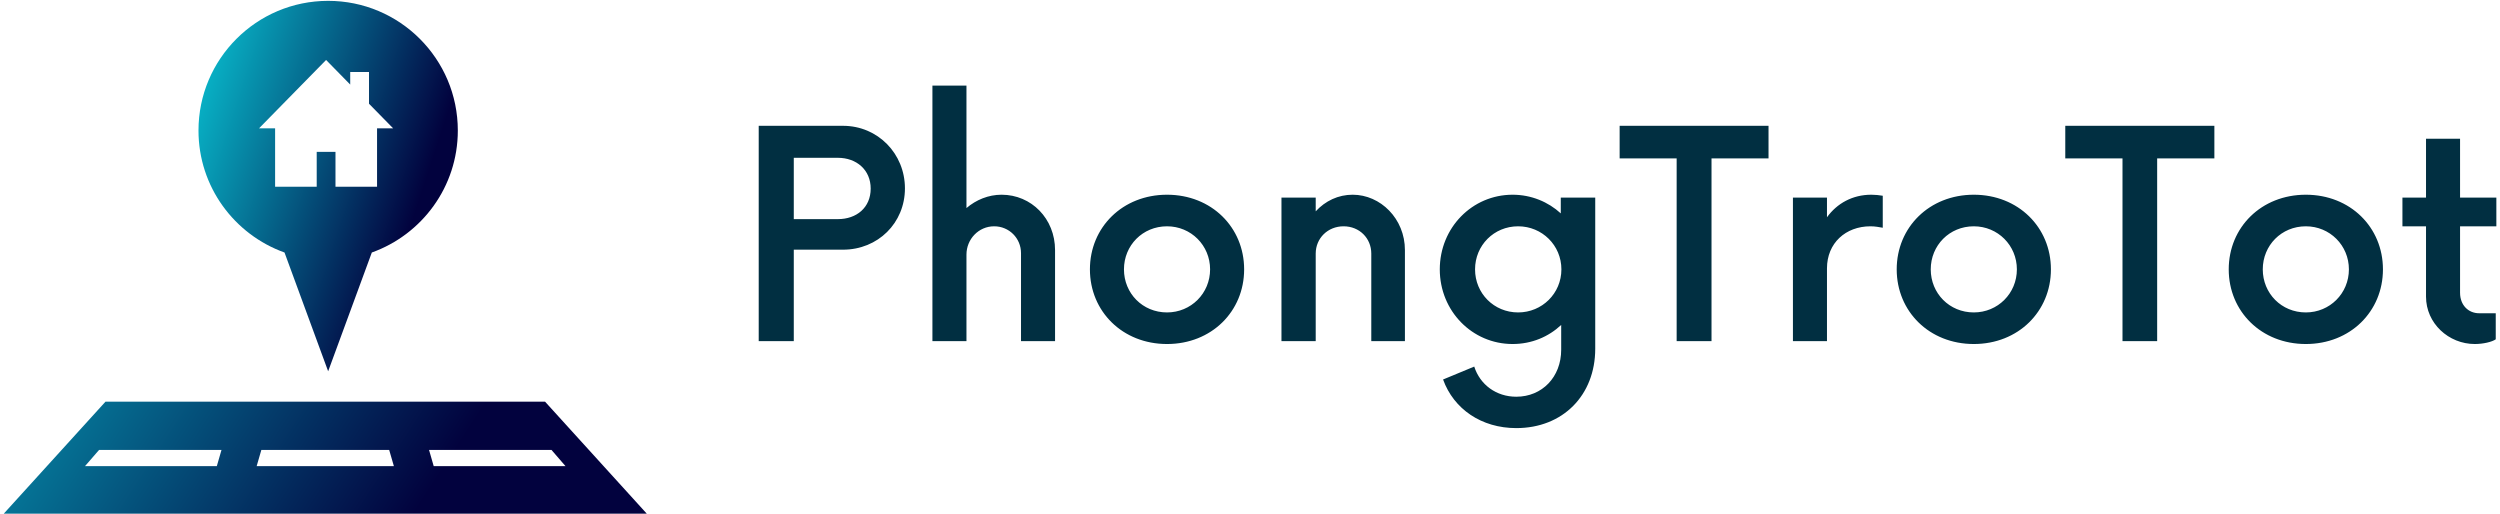 <svg data-v-423bf9ae="" xmlns="http://www.w3.org/2000/svg" viewBox="0 0 438 90" class="iconLeft"><!----><!----><!----><g data-v-423bf9ae="" id="c90aab12-b2ea-4c91-b104-16020ce0ea78" fill="#012F41" transform="matrix(3.593,0,0,3.593,128.759,14.497)"><path d="M5.27 2.10L1.16 2.10L1.16 12.60L2.87 12.60L2.87 8.14L5.27 8.14C6.97 8.14 8.29 6.84 8.29 5.15C8.29 3.46 6.97 2.10 5.27 2.10ZM5.02 6.65L2.87 6.65L2.87 3.66L5.02 3.66C5.93 3.66 6.62 4.25 6.62 5.16C6.62 6.09 5.93 6.65 5.02 6.65ZM13.00 5.46C12.36 5.46 11.76 5.71 11.29 6.11L11.29 0.14L9.63 0.14L9.63 12.60L11.29 12.60L11.29 8.38C11.29 7.63 11.88 7.00 12.64 7.00C13.37 7.00 13.95 7.58 13.95 8.31L13.95 12.60L15.61 12.60L15.61 8.16C15.61 6.63 14.46 5.46 13.00 5.46ZM21.07 12.74C23.24 12.74 24.83 11.15 24.83 9.10C24.83 7.05 23.24 5.46 21.07 5.46C18.90 5.46 17.31 7.05 17.31 9.10C17.31 11.15 18.90 12.74 21.07 12.74ZM21.07 11.20C19.88 11.20 18.97 10.27 18.97 9.10C18.97 7.93 19.88 7.00 21.07 7.00C22.24 7.00 23.17 7.93 23.17 9.10C23.17 10.27 22.24 11.20 21.07 11.20ZM30.12 5.46C29.42 5.46 28.79 5.76 28.32 6.27L28.32 5.60L26.65 5.60L26.65 12.60L28.32 12.60L28.32 8.33C28.32 7.58 28.91 7.00 29.68 7.00C30.45 7.00 31.03 7.58 31.03 8.33L31.03 12.60L32.67 12.60L32.67 8.16C32.67 6.63 31.48 5.46 30.12 5.46ZM40.27 5.60L40.27 6.37C39.66 5.81 38.83 5.46 37.92 5.46C35.95 5.46 34.37 7.07 34.37 9.10C34.37 11.13 35.95 12.74 37.92 12.74C38.85 12.74 39.67 12.39 40.29 11.81L40.29 13.02C40.29 14.35 39.36 15.31 38.10 15.31C37.12 15.31 36.33 14.72 36.05 13.84L34.53 14.47C35.05 15.91 36.40 16.84 38.10 16.84C40.37 16.84 41.95 15.24 41.95 12.97L41.95 5.60ZM38.19 11.20C37.01 11.20 36.09 10.27 36.09 9.10C36.09 7.93 37.01 7.00 38.19 7.00C39.36 7.00 40.30 7.93 40.30 9.10C40.30 10.27 39.36 11.20 38.19 11.20ZM50.40 2.10L43.14 2.10L43.14 3.69L45.92 3.69L45.92 12.60L47.62 12.60L47.62 3.69L50.40 3.69ZM55.41 5.46C54.50 5.46 53.74 5.88 53.25 6.56L53.25 5.60L51.59 5.60L51.59 12.60L53.25 12.60L53.25 9.05C53.25 7.82 54.16 7.00 55.37 7.00C55.60 7.00 55.79 7.04 55.97 7.07L55.97 5.51C55.79 5.48 55.60 5.46 55.41 5.46ZM60.41 12.74C62.58 12.74 64.17 11.15 64.17 9.10C64.17 7.05 62.58 5.46 60.41 5.46C58.24 5.46 56.65 7.05 56.65 9.10C56.65 11.15 58.24 12.74 60.41 12.74ZM60.41 11.20C59.22 11.20 58.31 10.27 58.31 9.10C58.31 7.93 59.22 7.00 60.41 7.00C61.58 7.00 62.51 7.93 62.51 9.10C62.51 10.27 61.58 11.20 60.41 11.20ZM72.14 2.10L64.87 2.10L64.87 3.69L67.66 3.69L67.66 12.60L69.35 12.60L69.35 3.69L72.14 3.69ZM76.60 12.74C78.77 12.74 80.36 11.15 80.36 9.10C80.36 7.05 78.77 5.46 76.60 5.46C74.43 5.46 72.84 7.05 72.84 9.10C72.84 11.15 74.43 12.74 76.60 12.74ZM76.60 11.20C75.41 11.20 74.50 10.27 74.50 9.10C74.50 7.93 75.41 7.00 76.60 7.00C77.77 7.00 78.70 7.93 78.70 9.10C78.70 10.27 77.77 11.20 76.60 11.20ZM85.89 7.00L85.89 5.60L84.12 5.60L84.12 2.73L82.46 2.73L82.46 5.60L81.31 5.60L81.31 7.00L82.46 7.00L82.46 10.43C82.46 11.73 83.56 12.74 84.84 12.74C85.24 12.74 85.68 12.64 85.86 12.51L85.86 11.24L85.05 11.24C84.53 11.24 84.12 10.85 84.12 10.24L84.12 7.00Z"></path></g><defs data-v-423bf9ae=""><linearGradient data-v-423bf9ae="" gradientTransform="rotate(25)" id="afb3ff8f-5b5e-482f-b610-bd9e62dda4af" x1="0%" y1="0%" x2="100%" y2="0%"><stop data-v-423bf9ae="" offset="0%" style="stop-color: rgb(8, 199, 214); stop-opacity: 1;"></stop><stop data-v-423bf9ae="" offset="100%" style="stop-color: rgb(2, 2, 62); stop-opacity: 1;"></stop></linearGradient></defs><g data-v-423bf9ae="" id="f7036c4e-e6b5-4189-ab47-e7ebb17f7bb3" transform="matrix(1.129,0,0,1.129,0.537,-11.312)" stroke="none" fill="url(#afb3ff8f-5b5e-482f-b610-bd9e62dda4af)"><path d="M84.107 72.352H15.893L0 89.85h100L84.107 72.352zM33.171 82.354H12.717l2.18-2.513h18.999l-.725 2.513zm6.182 0l.728-2.513h19.838l.728 2.513H39.353zm26.751-2.512h19.002l2.177 2.514H66.827l-.723-2.514zM51.166 18.255l-.094.001-.092-.001h.186z"></path><path d="M50.447 10.152c-11.112 0-20.121 9.009-20.121 20.122 0 8.734 5.573 16.146 13.349 18.93l6.771 18.431 6.777-18.431c7.771-2.785 13.346-10.196 13.346-18.93-.001-11.113-9.01-20.122-20.122-20.122zm7.589 19.786v9.056h-6.451v-5.413h-2.913v5.413h-6.456v-9.056h-2.499l10.411-10.613 3.744 3.818v-1.947h2.915v4.92l3.749 3.822h-2.5z"></path></g><!----></svg>